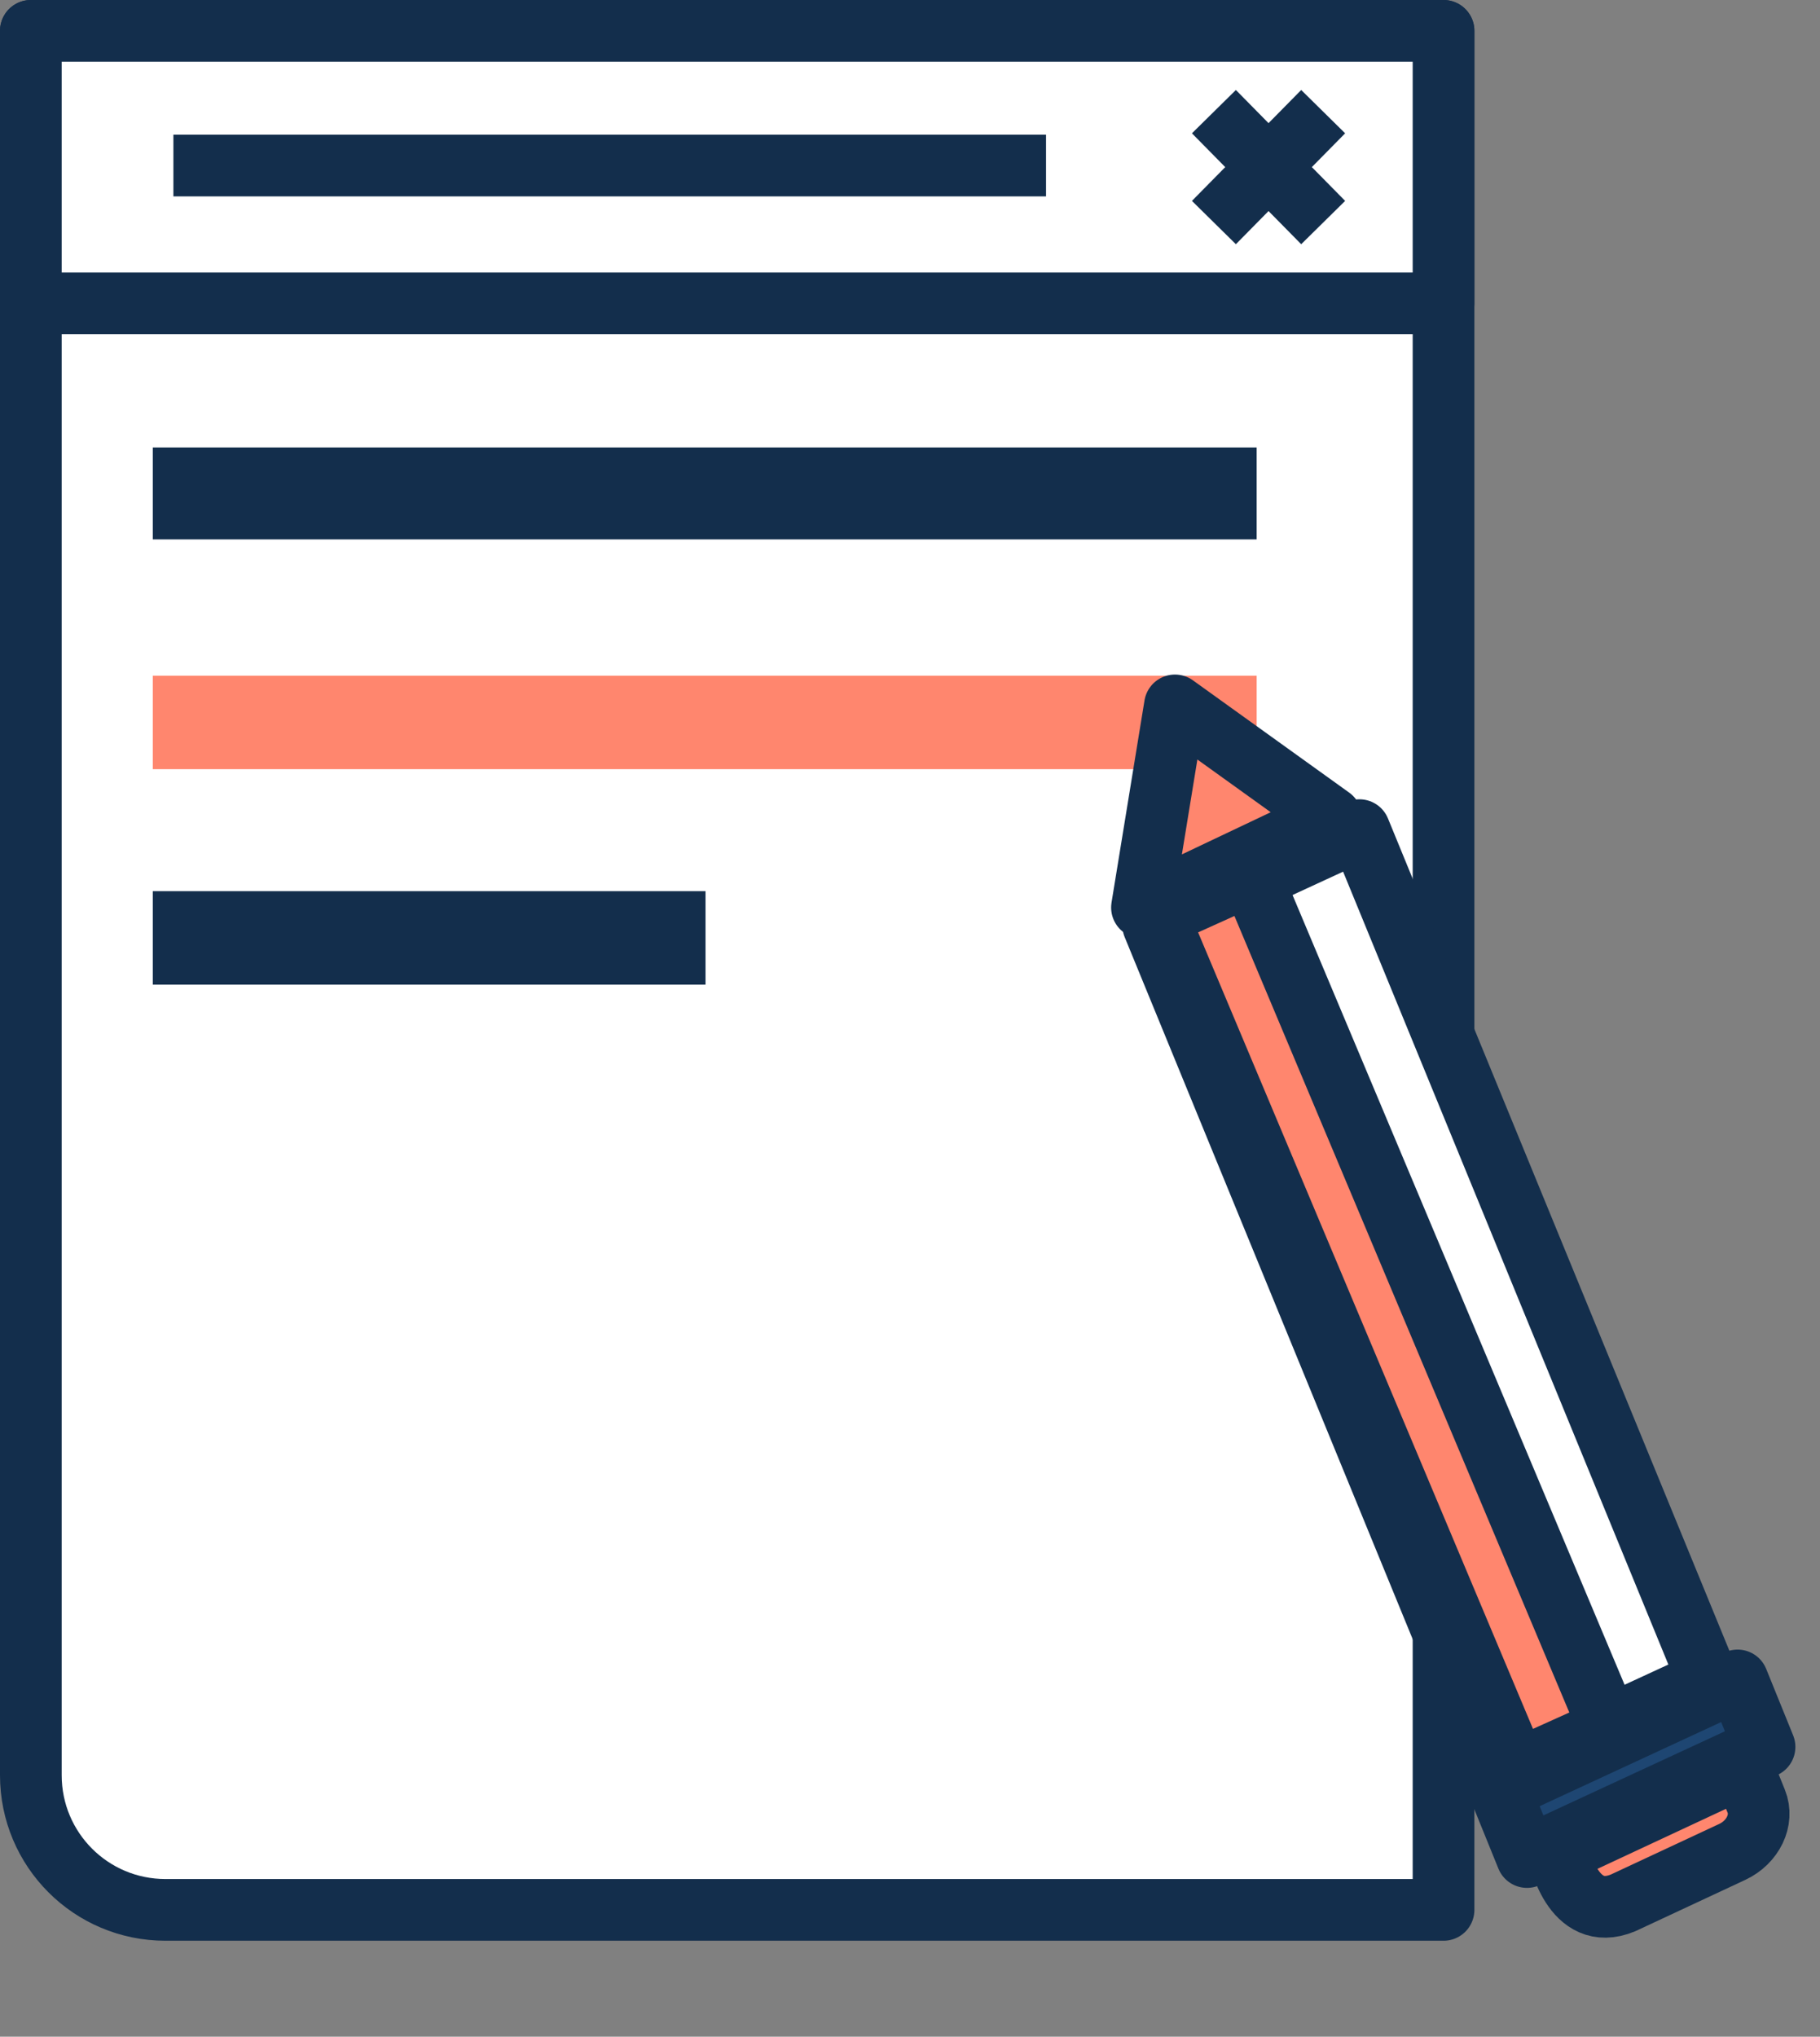 <svg width="59" height="66" viewBox="0 0 59 66" fill="none" xmlns="http://www.w3.org/2000/svg">
<rect x="0" y="0" width="59" height="66" fill="#808080" stroke="none"/>
<path d="M46.796 61.89H5.364C2.951 61.89 1 59.94 1 57.526V1H46.796V61.89Z" fill="white" stroke="#132E4C" stroke-width="2" stroke-linejoin="round"/>
<path d="M46.796 9.831H1V1H46.796V9.831Z" fill="white" stroke="#132E4C" stroke-width="2" stroke-linejoin="round"/>
<path d="M40.738 17.48H4.953V14.503H40.738V17.48Z" fill="#132E4C"/>
<path d="M40.738 24.925H4.953V21.896H40.738V24.925Z" fill="#FF866E"/>
<path d="M22.871 31.907H4.953V28.878H22.871V31.907Z" fill="#132E4C"/>
<path d="M5.621 5.364H33.91" stroke="#132E4C" stroke-width="2" stroke-linejoin="round"/>
<path d="M39.352 3.618L42.894 7.212" stroke="#132E4C" stroke-width="2" stroke-linejoin="round"/>
<path d="M42.894 3.618L39.352 7.212" stroke="#132E4C" stroke-width="2" stroke-linejoin="round"/>
<path d="M37.384 29.986L44.069 26.901L55.373 54.446L48.688 57.532L37.384 29.986Z" fill="white" stroke="#132E4C" stroke-width="2" stroke-linejoin="round"/>
<path d="M38.089 22.859L43.154 26.497L37.02 29.408L38.089 22.859Z" fill="#FF866E" stroke="#132E4C" stroke-width="2" stroke-linejoin="round"/>
<path d="M37.54 29.703L40.541 28.349L52.173 56.005L49.172 57.358L37.54 29.703Z" fill="#FF866E" stroke="#132E4C" stroke-width="2" stroke-linejoin="round"/>
<path d="M48.627 58.023L56.328 54.455L57.202 56.609L49.501 60.177L48.627 58.023Z" fill="#1E4672" stroke="#132E4C" stroke-width="2" stroke-linejoin="round"/>
<path d="M50.528 60.044L56.487 57.262L56.934 58.371C57.179 58.98 56.824 59.698 56.158 60.01L52.616 61.663C50.962 62.351 50.528 60.044 50.528 60.044Z" fill="#FF866E" stroke="#132E4C" stroke-width="2" stroke-linejoin="round"/>
</svg>
